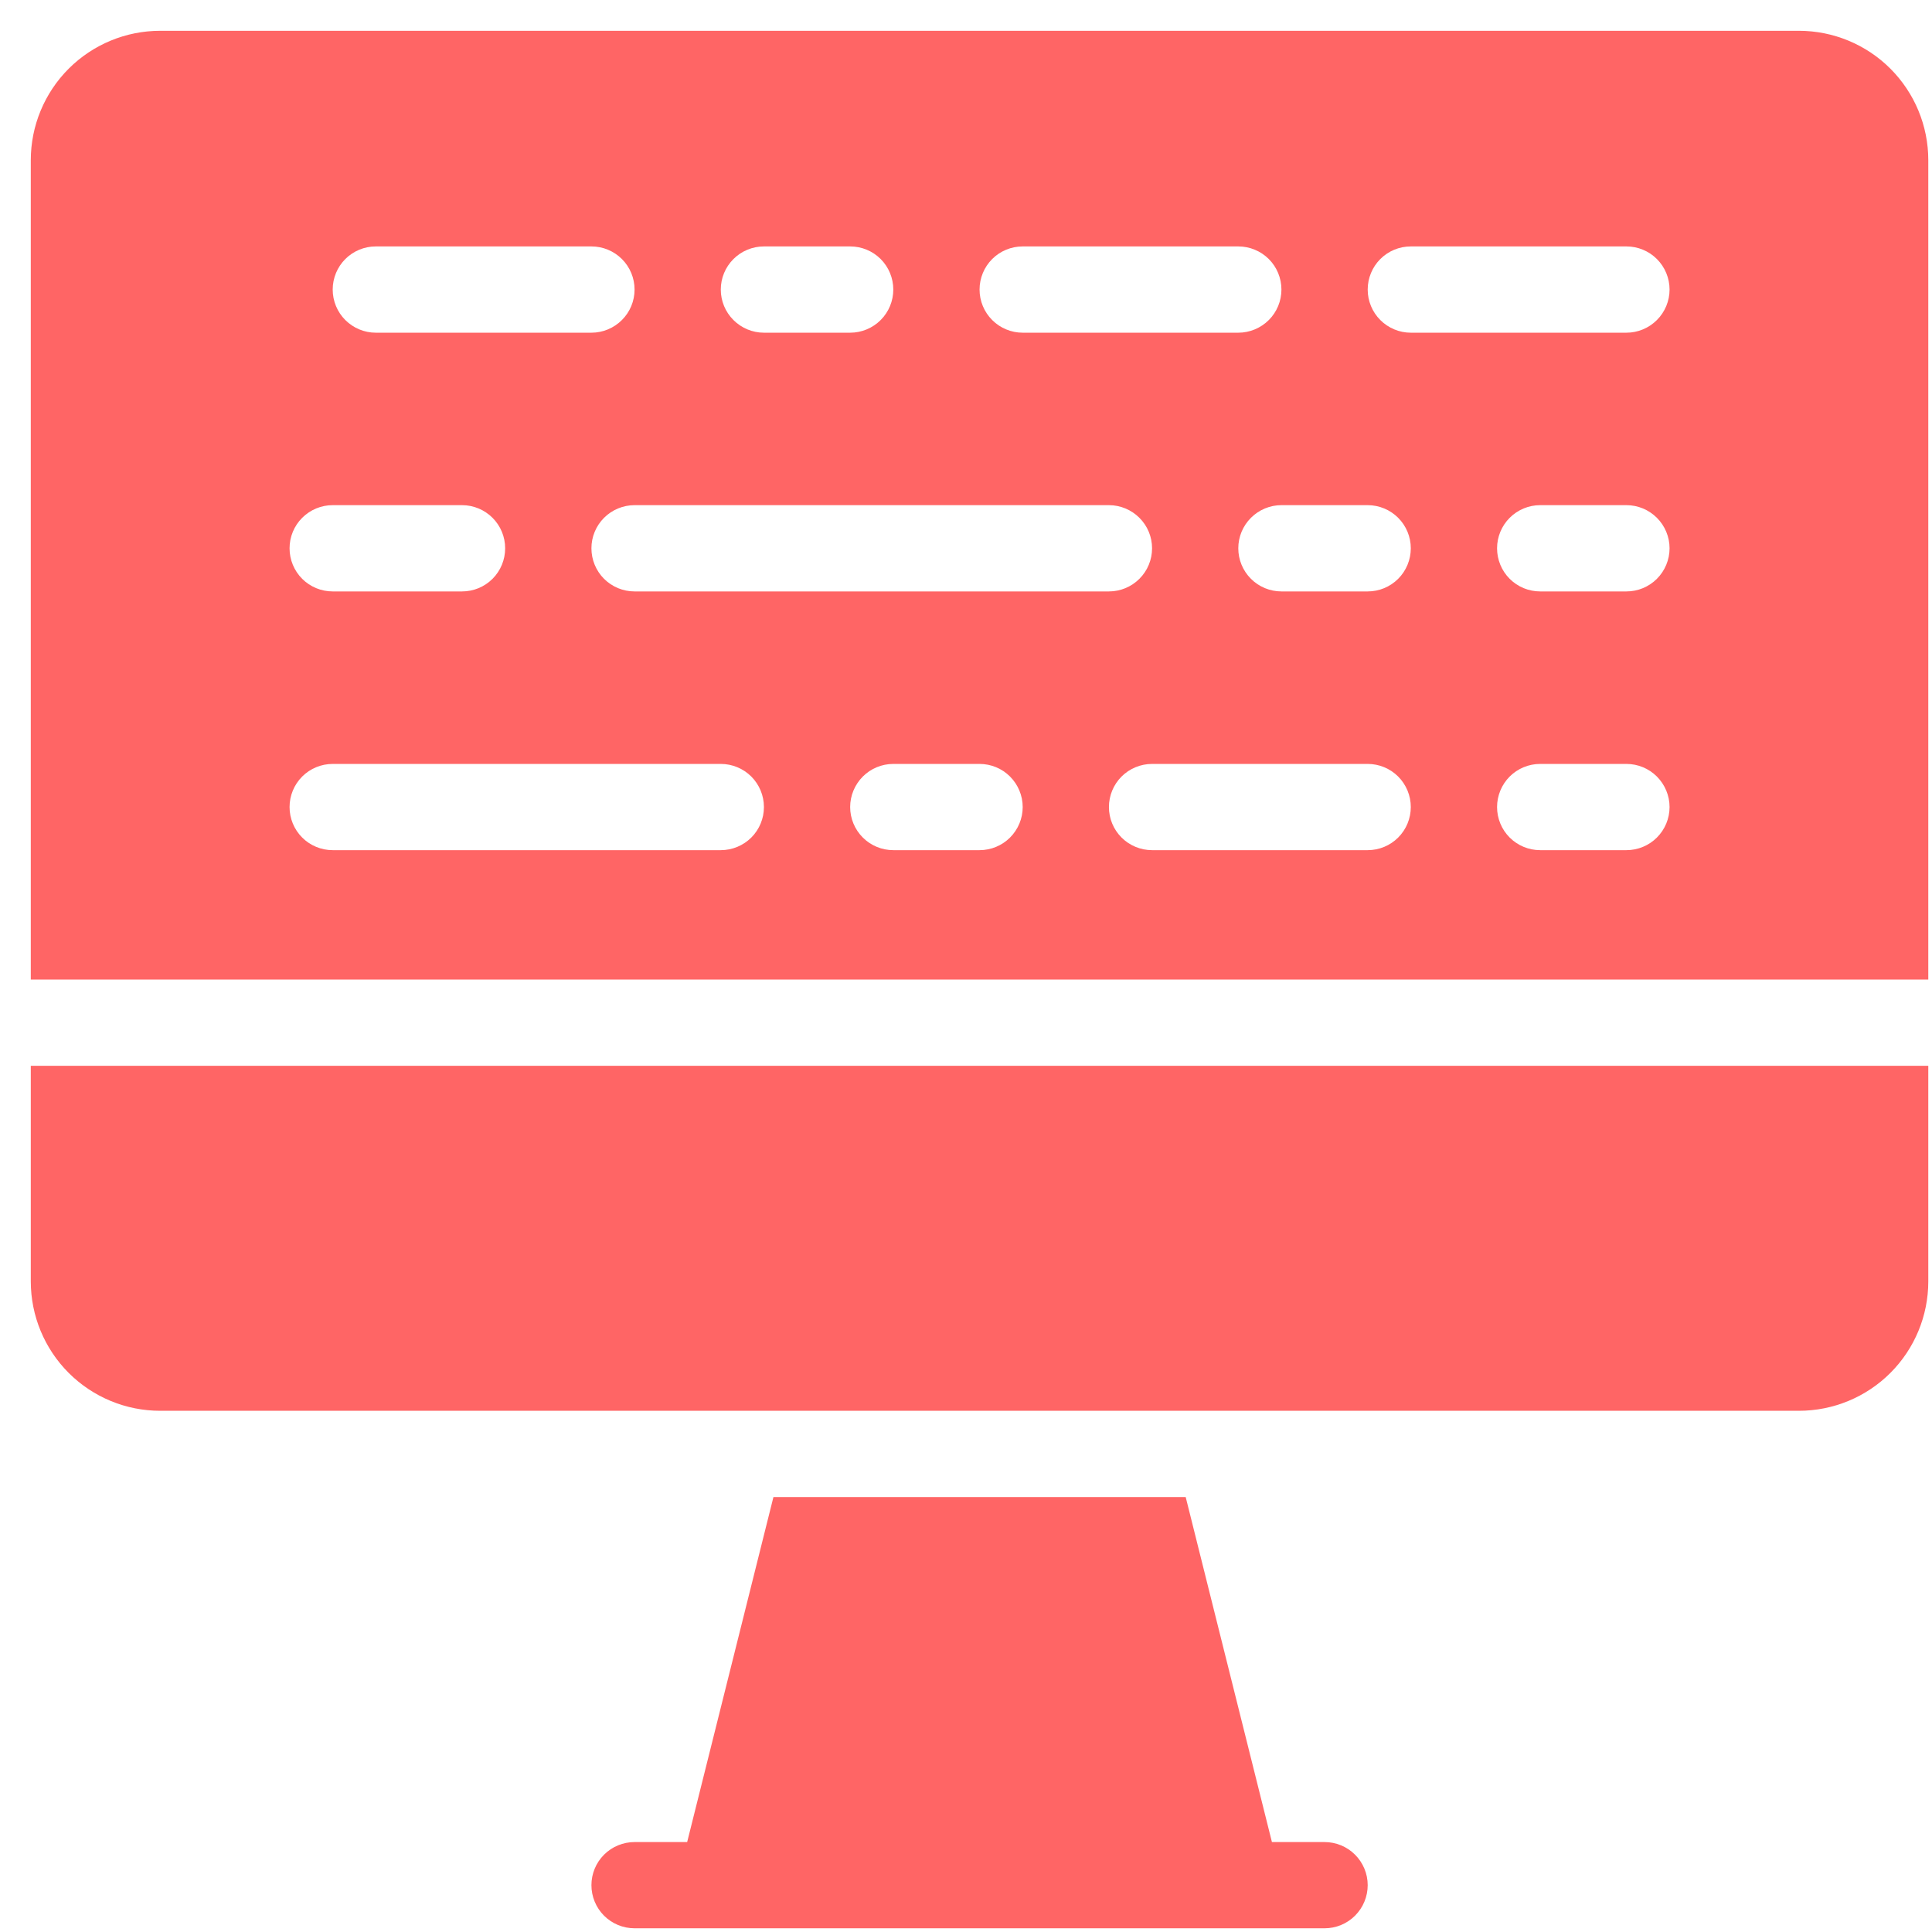 <svg width="49" height="49" viewBox="0 0 49 49" fill="none" xmlns="http://www.w3.org/2000/svg">
<path d="M48.906 24.844V4.062C48.906 3.192 48.56 2.358 47.945 1.742C47.33 1.127 46.495 0.781 45.625 0.781H4.062C3.192 0.781 2.358 1.127 1.742 1.742C1.127 2.358 0.781 3.192 0.781 4.062V24.844H48.906ZM24.844 21.562H22.656C22.366 21.562 22.088 21.447 21.883 21.242C21.678 21.037 21.562 20.759 21.562 20.469C21.562 20.179 21.678 19.901 21.883 19.695C22.088 19.49 22.366 19.375 22.656 19.375H24.844C25.134 19.375 25.412 19.49 25.617 19.695C25.822 19.901 25.938 20.179 25.938 20.469C25.938 20.759 25.822 21.037 25.617 21.242C25.412 21.447 25.134 21.562 24.844 21.562ZM16.094 15C15.804 15 15.525 14.885 15.32 14.68C15.115 14.475 15 14.196 15 13.906C15 13.616 15.115 13.338 15.32 13.133C15.525 12.928 15.804 12.812 16.094 12.812H28.125C28.415 12.812 28.693 12.928 28.898 13.133C29.104 13.338 29.219 13.616 29.219 13.906C29.219 14.196 29.104 14.475 28.898 14.68C28.693 14.885 28.415 15 28.125 15H16.094ZM34.688 21.562H29.219C28.929 21.562 28.651 21.447 28.445 21.242C28.24 21.037 28.125 20.759 28.125 20.469C28.125 20.179 28.24 19.901 28.445 19.695C28.651 19.49 28.929 19.375 29.219 19.375H34.688C34.978 19.375 35.256 19.49 35.461 19.695C35.666 19.901 35.781 20.179 35.781 20.469C35.781 20.759 35.666 21.037 35.461 21.242C35.256 21.447 34.978 21.562 34.688 21.562ZM41.25 21.562H39.062C38.772 21.562 38.494 21.447 38.289 21.242C38.084 21.037 37.969 20.759 37.969 20.469C37.969 20.179 38.084 19.901 38.289 19.695C38.494 19.49 38.772 19.375 39.062 19.375H41.25C41.54 19.375 41.818 19.49 42.023 19.695C42.228 19.901 42.344 20.179 42.344 20.469C42.344 20.759 42.228 21.037 42.023 21.242C41.818 21.447 41.54 21.562 41.25 21.562ZM41.25 15H39.062C38.772 15 38.494 14.885 38.289 14.68C38.084 14.475 37.969 14.196 37.969 13.906C37.969 13.616 38.084 13.338 38.289 13.133C38.494 12.928 38.772 12.812 39.062 12.812H41.25C41.54 12.812 41.818 12.928 42.023 13.133C42.228 13.338 42.344 13.616 42.344 13.906C42.344 14.196 42.228 14.475 42.023 14.68C41.818 14.885 41.54 15 41.25 15ZM35.781 6.25H41.25C41.54 6.25 41.818 6.365 42.023 6.57C42.228 6.775 42.344 7.054 42.344 7.344C42.344 7.634 42.228 7.912 42.023 8.117C41.818 8.322 41.54 8.438 41.25 8.438H35.781C35.491 8.438 35.213 8.322 35.008 8.117C34.803 7.912 34.688 7.634 34.688 7.344C34.688 7.054 34.803 6.775 35.008 6.57C35.213 6.365 35.491 6.25 35.781 6.25ZM35.781 13.906C35.781 14.196 35.666 14.475 35.461 14.68C35.256 14.885 34.978 15 34.688 15H32.5C32.21 15 31.932 14.885 31.727 14.68C31.521 14.475 31.406 14.196 31.406 13.906C31.406 13.616 31.521 13.338 31.727 13.133C31.932 12.928 32.21 12.812 32.5 12.812H34.688C34.978 12.812 35.256 12.928 35.461 13.133C35.666 13.338 35.781 13.616 35.781 13.906ZM25.938 6.25H31.406C31.696 6.25 31.974 6.365 32.18 6.57C32.385 6.775 32.5 7.054 32.5 7.344C32.5 7.634 32.385 7.912 32.18 8.117C31.974 8.322 31.696 8.438 31.406 8.438H25.938C25.647 8.438 25.369 8.322 25.164 8.117C24.959 7.912 24.844 7.634 24.844 7.344C24.844 7.054 24.959 6.775 25.164 6.57C25.369 6.365 25.647 6.25 25.938 6.25ZM19.375 6.25H21.562C21.853 6.25 22.131 6.365 22.336 6.57C22.541 6.775 22.656 7.054 22.656 7.344C22.656 7.634 22.541 7.912 22.336 8.117C22.131 8.322 21.853 8.438 21.562 8.438H19.375C19.085 8.438 18.807 8.322 18.602 8.117C18.396 7.912 18.281 7.634 18.281 7.344C18.281 7.054 18.396 6.775 18.602 6.57C18.807 6.365 19.085 6.25 19.375 6.25ZM9.531 6.25H15C15.29 6.25 15.568 6.365 15.773 6.57C15.979 6.775 16.094 7.054 16.094 7.344C16.094 7.634 15.979 7.912 15.773 8.117C15.568 8.322 15.29 8.438 15 8.438H9.531C9.241 8.438 8.963 8.322 8.758 8.117C8.553 7.912 8.438 7.634 8.438 7.344C8.438 7.054 8.553 6.775 8.758 6.57C8.963 6.365 9.241 6.25 9.531 6.25ZM8.438 12.812H11.719C12.009 12.812 12.287 12.928 12.492 13.133C12.697 13.338 12.812 13.616 12.812 13.906C12.812 14.196 12.697 14.475 12.492 14.68C12.287 14.885 12.009 15 11.719 15H8.438C8.147 15 7.869 14.885 7.664 14.68C7.459 14.475 7.344 14.196 7.344 13.906C7.344 13.616 7.459 13.338 7.664 13.133C7.869 12.928 8.147 12.812 8.438 12.812ZM8.438 19.375H18.281C18.571 19.375 18.849 19.49 19.055 19.695C19.26 19.901 19.375 20.179 19.375 20.469C19.375 20.759 19.26 21.037 19.055 21.242C18.849 21.447 18.571 21.562 18.281 21.562H8.438C8.147 21.562 7.869 21.447 7.664 21.242C7.459 21.037 7.344 20.759 7.344 20.469C7.344 20.179 7.459 19.901 7.664 19.695C7.869 19.49 8.147 19.375 8.438 19.375ZM34.688 47.812C34.688 48.103 34.572 48.381 34.367 48.586C34.162 48.791 33.884 48.906 33.594 48.906H16.094C15.804 48.906 15.525 48.791 15.32 48.586C15.115 48.381 15 48.103 15 47.812C15 47.522 15.115 47.244 15.32 47.039C15.525 46.834 15.804 46.719 16.094 46.719H17.428L19.616 37.969H30.072L32.259 46.719H33.594C33.884 46.719 34.162 46.834 34.367 47.039C34.572 47.244 34.688 47.522 34.688 47.812ZM48.906 27.031V32.5C48.906 33.37 48.56 34.205 47.945 34.82C47.33 35.435 46.495 35.781 45.625 35.781H4.062C3.192 35.781 2.358 35.435 1.742 34.82C1.127 34.205 0.781 33.37 0.781 32.5V27.031H48.906Z" fill="#FF6565"/>
</svg>
